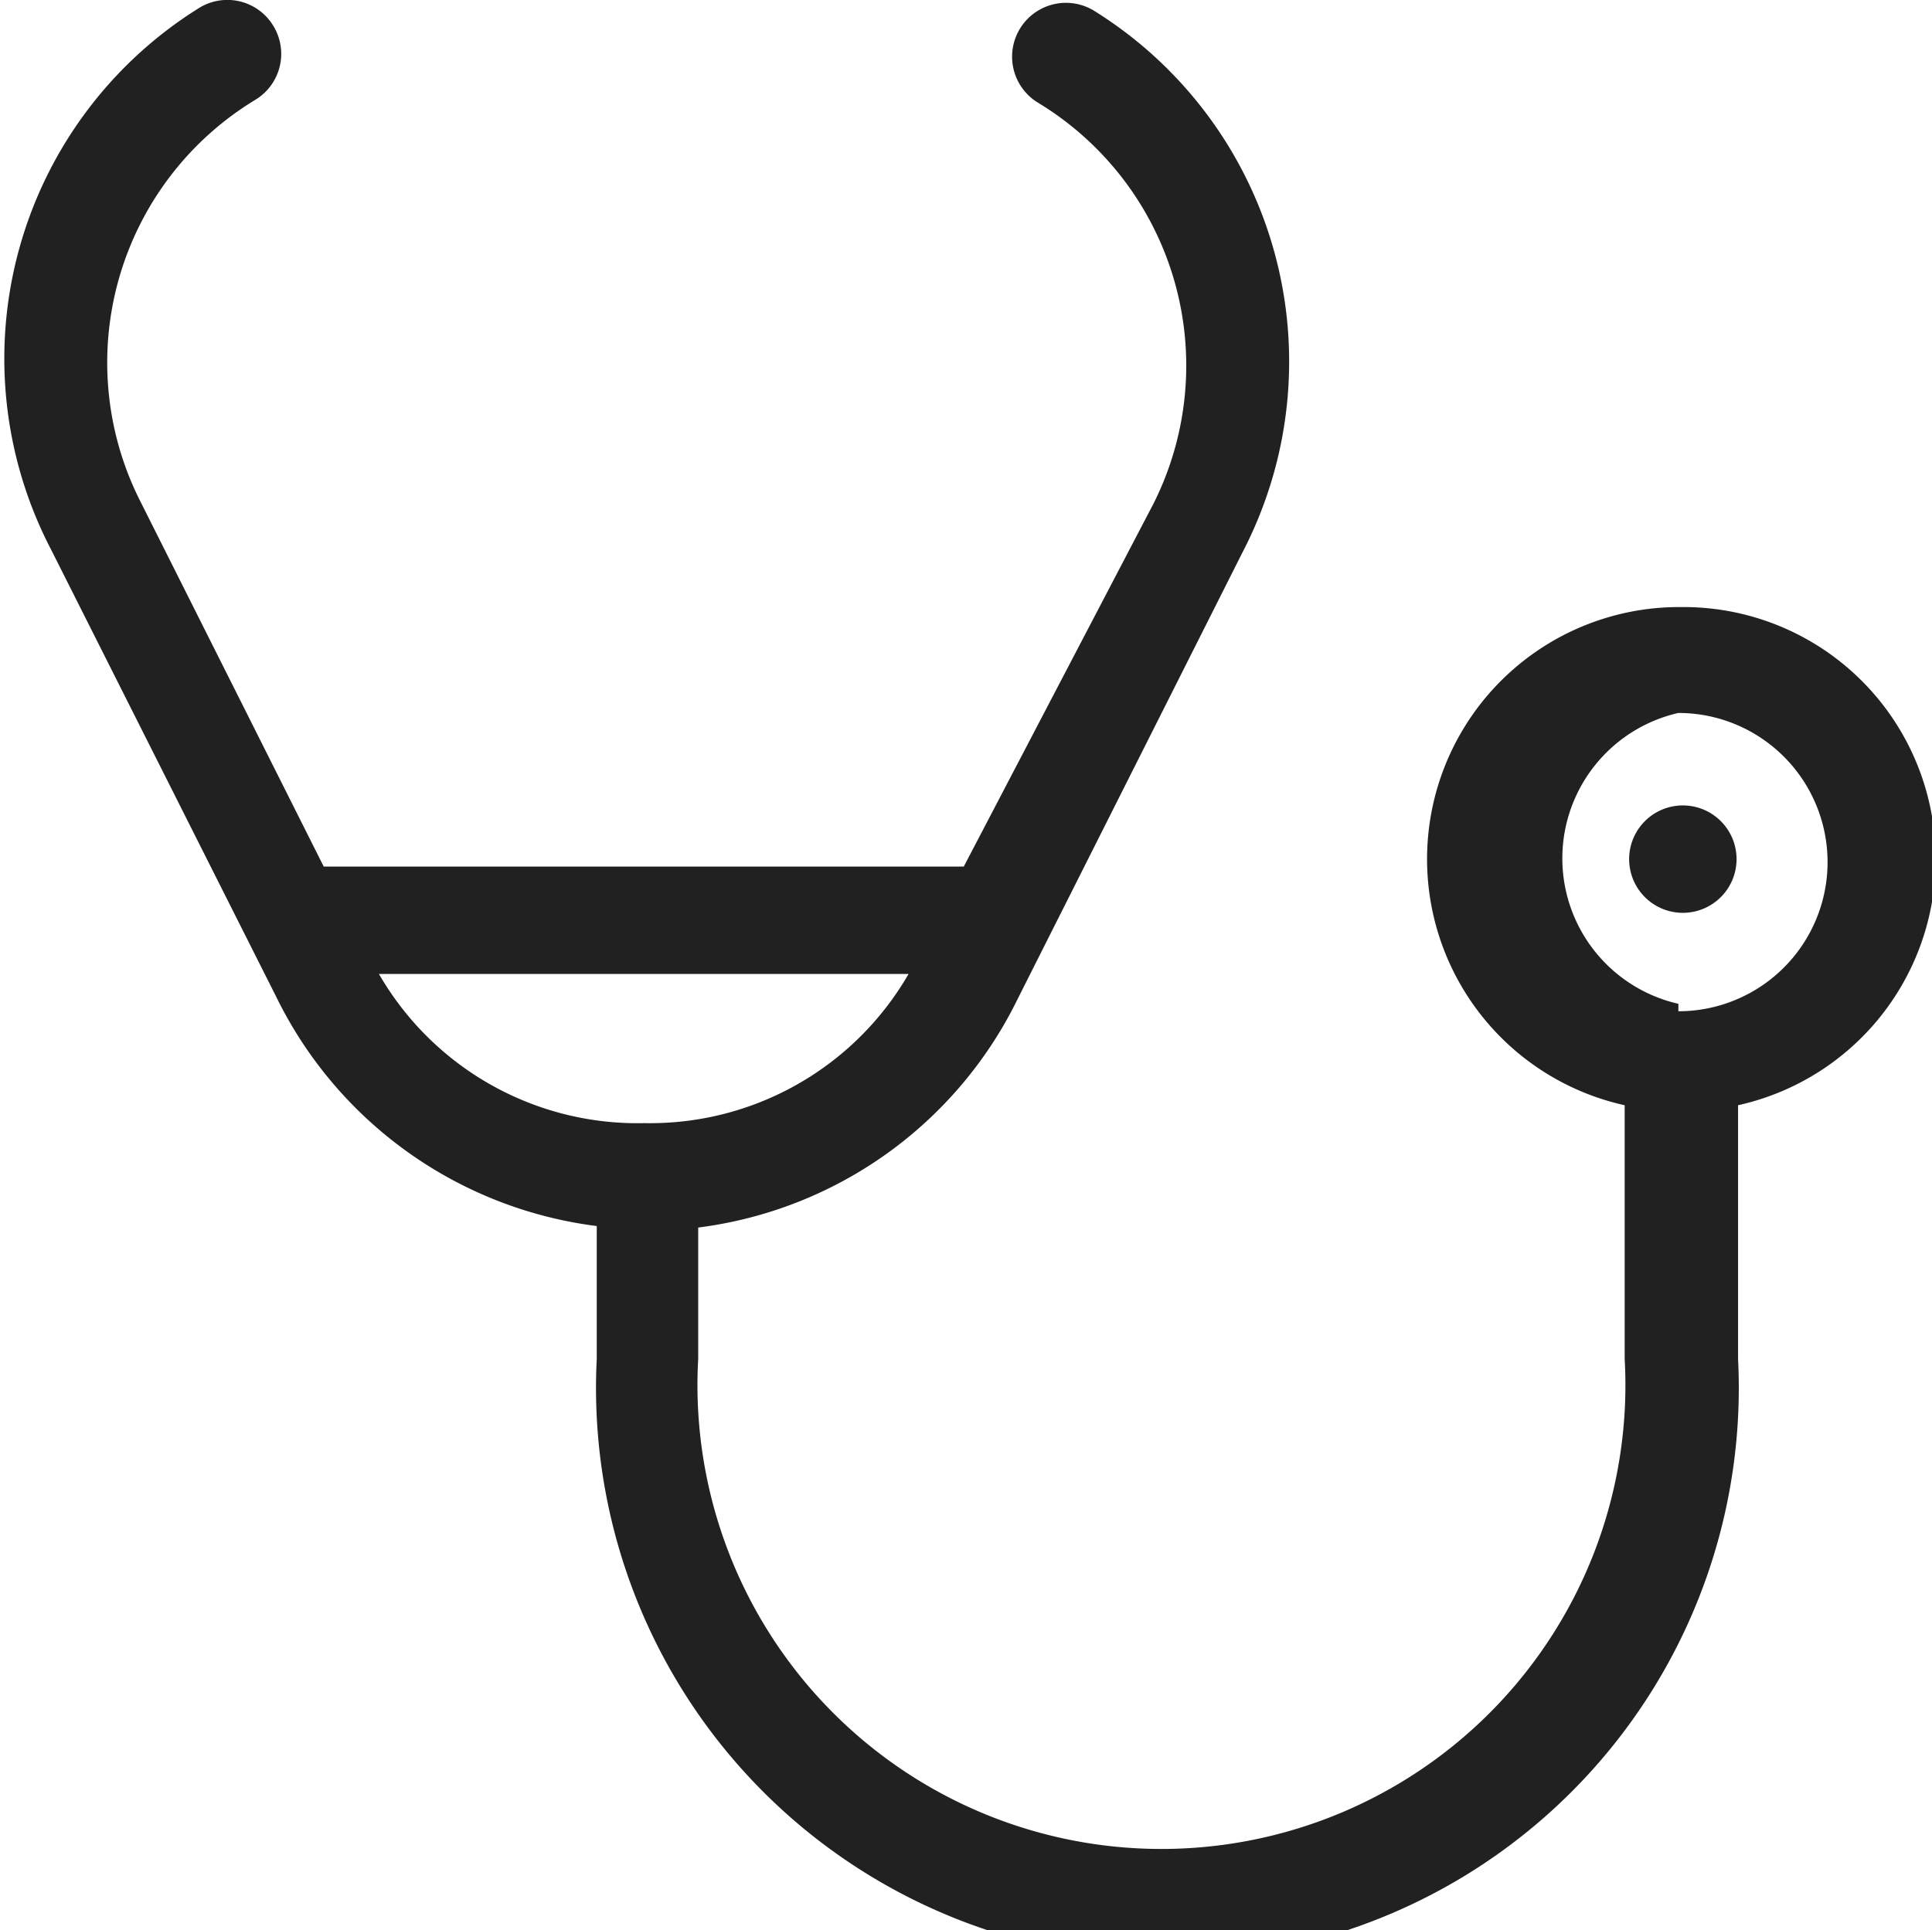 <svg xmlns="http://www.w3.org/2000/svg" viewBox="0 0 12.95 12.94"><defs><style>.cls-1{fill:#212121;}</style></defs><title>search_queries</title><g id="Layer_2" data-name="Layer 2"><g id="Layer_1-2" data-name="Layer 1"><path class="cls-1" d="M11.25,4.07a1.69,1.69,0,0,0-.36,3.34v1.7a3.11,3.11,0,1,1-6.21,0V8.23A2.77,2.77,0,0,0,6.82,6.7l1.51-3a2.77,2.77,0,0,0-1-3.63.36.36,0,0,0-.37.62,2.06,2.06,0,0,1,.77,2.69L6.46,5.81H2.17L.94,3.36A2.06,2.06,0,0,1,1.71.67a.36.36,0,0,0,.12-.5A.36.36,0,0,0,1.34.05a2.77,2.77,0,0,0-1,3.63l1.51,3A2.78,2.78,0,0,0,4,8.22v.89a3.83,3.83,0,1,0,7.65,0V7.41a1.69,1.69,0,0,0-.36-3.34ZM2.54,6.53H6.09a2,2,0,0,1-1.77,1A2,2,0,0,1,2.54,6.53Zm8.71.2a1,1,0,0,1,0-1.95,1,1,0,1,1,0,2Z"/><path class="cls-1" d="M11.28,5.4h0a.36.36,0,0,0,0,.72h0a.36.36,0,1,0,0-.72Z"/></g></g></svg>